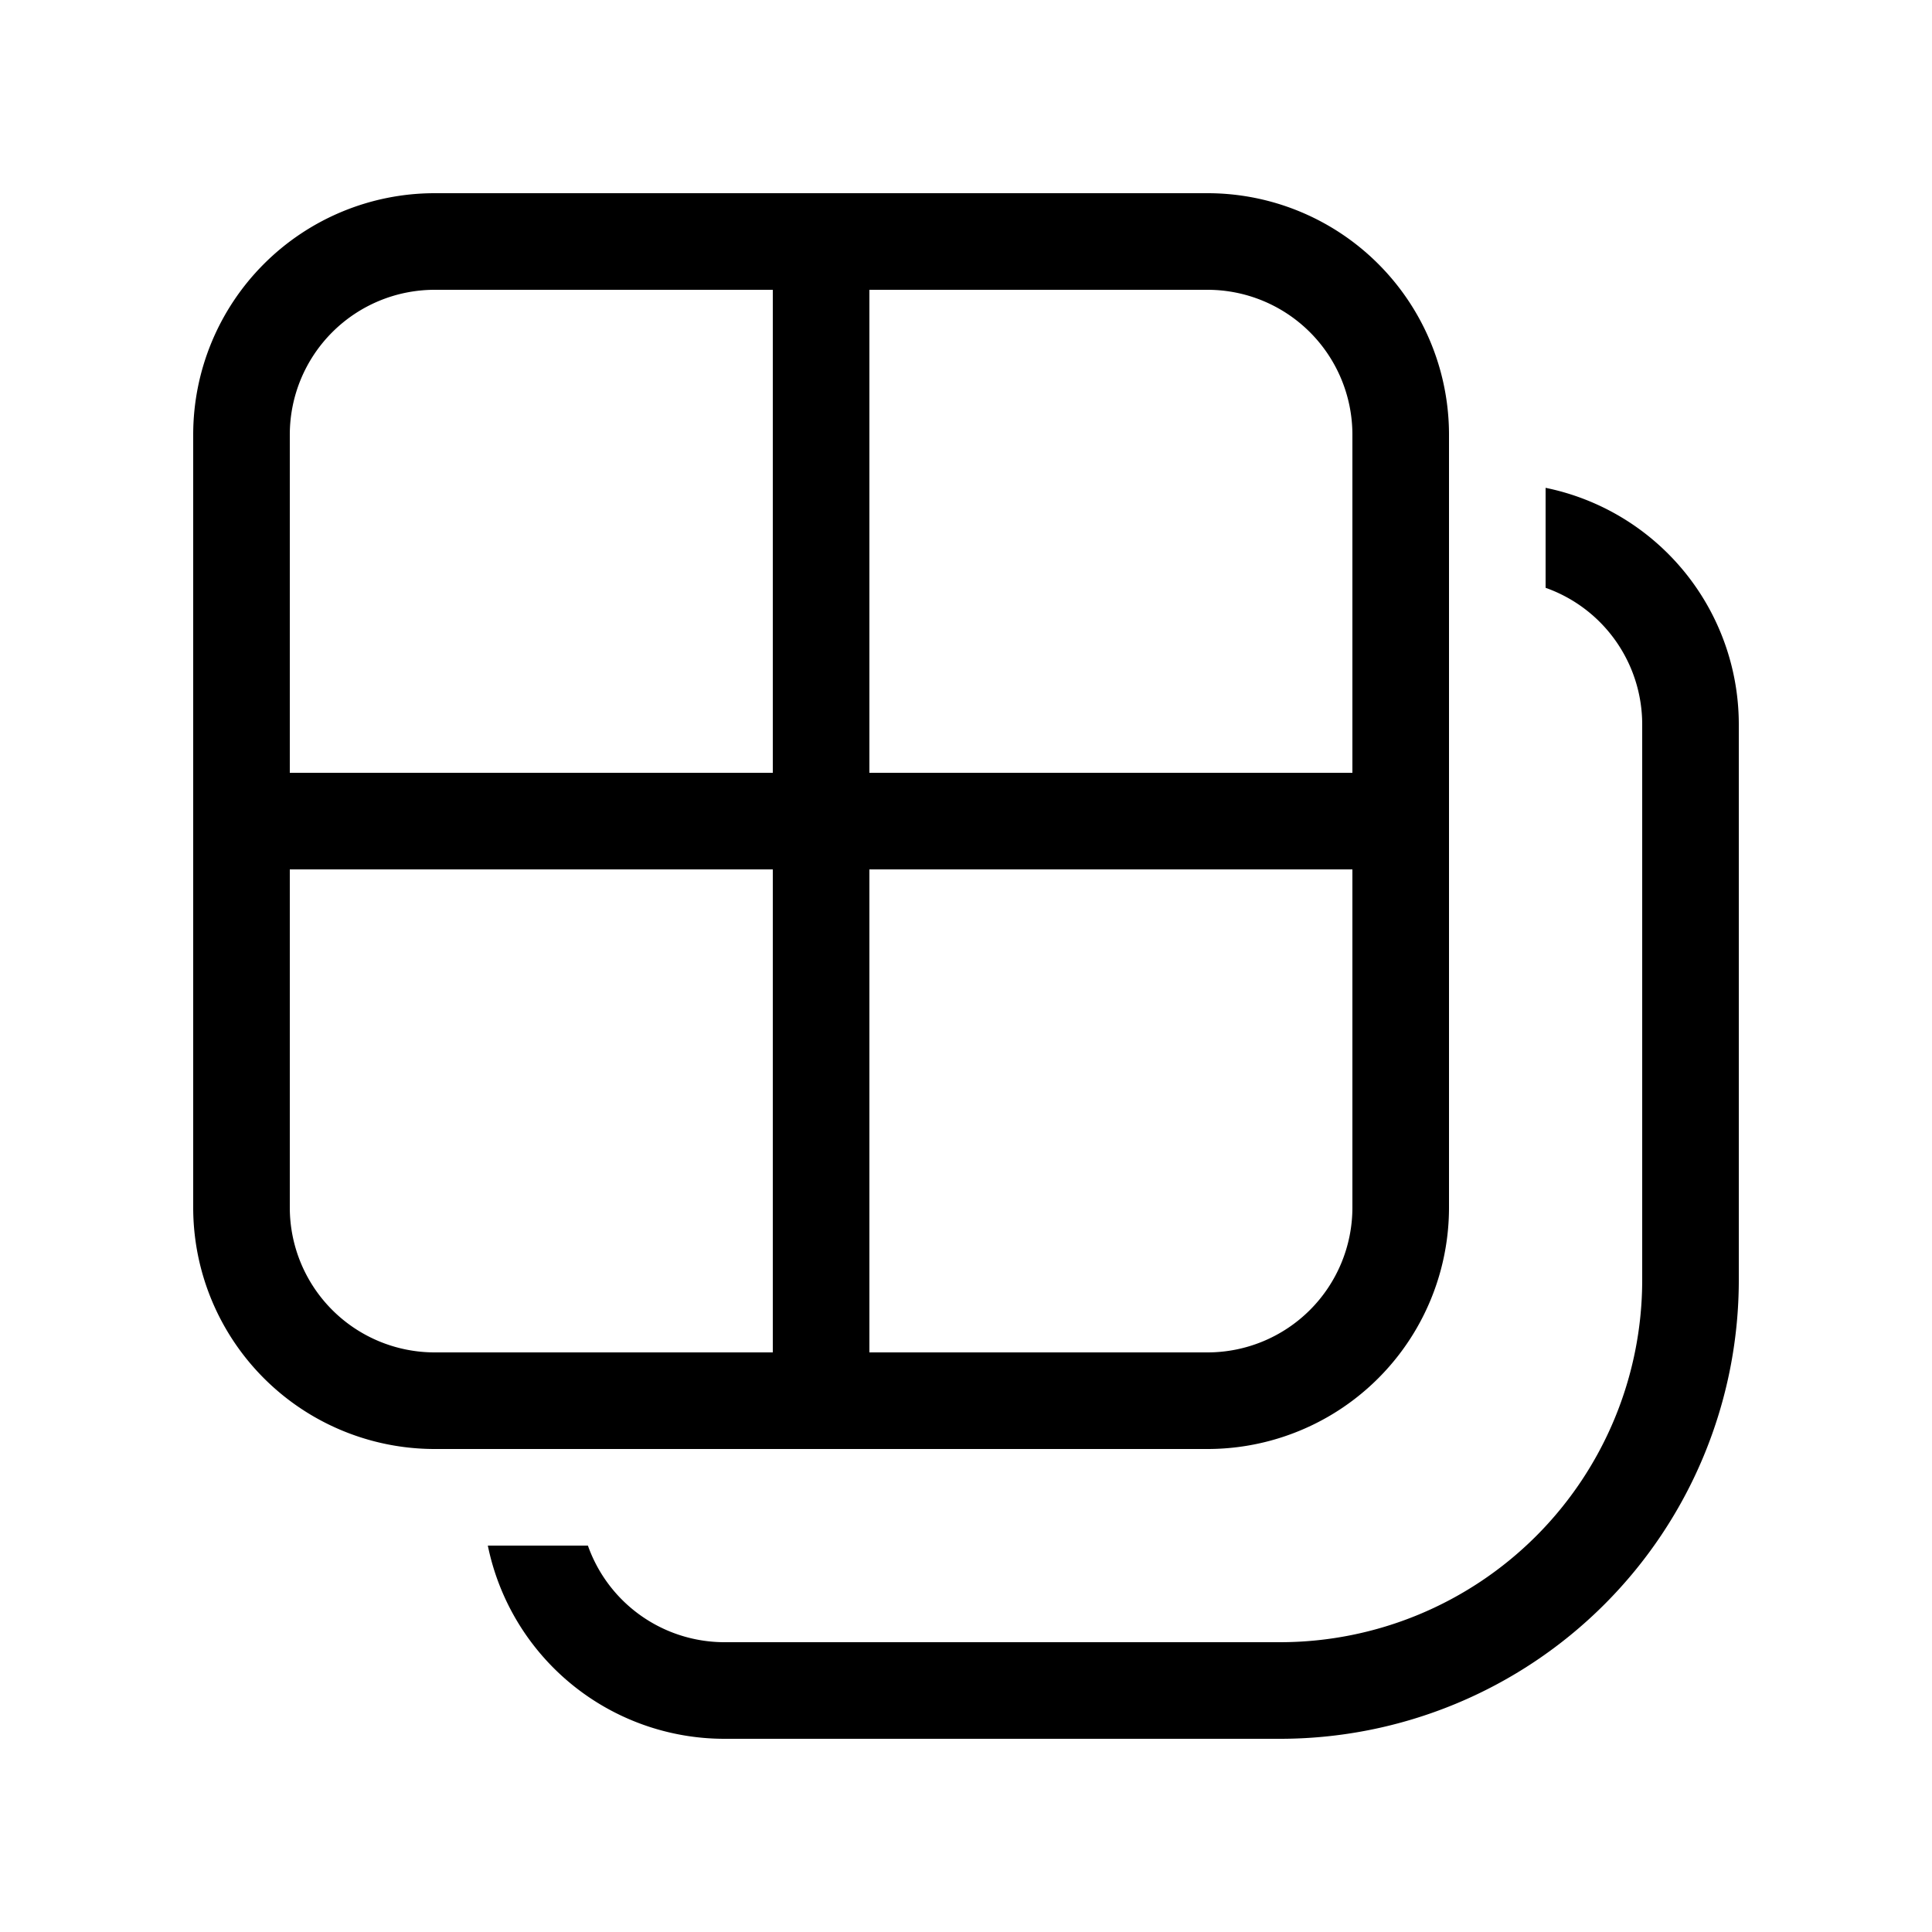 <svg xmlns="http://www.w3.org/2000/svg" width="1em" height="1em" viewBox="0 0 20 20"><path fill="currentColor" d="M4.5 2A2.5 2.5 0 0 0 2 4.5v8A2.5 2.5 0 0 0 4.5 15h8a2.5 2.5 0 0 0 2.5-2.5v-8A2.5 2.5 0 0 0 12.5 2zM14 8H9V3h3.5A1.5 1.5 0 0 1 14 4.5zM8 8H3V4.5A1.5 1.5 0 0 1 4.5 3H8zM3 9h5v5H4.5A1.5 1.5 0 0 1 3 12.5zm6 0h5v3.5a1.5 1.5 0 0 1-1.5 1.5H9zm-1.5 9a2.5 2.5 0 0 1-2.45-2h1.036a1.5 1.5 0 0 0 1.415 1h5.75A3.75 3.75 0 0 0 17 13.25V7.5a1.5 1.5 0 0 0-1-1.415V5.05a2.5 2.5 0 0 1 2 2.45v5.75A4.75 4.75 0 0 1 13.25 18z"/></svg>